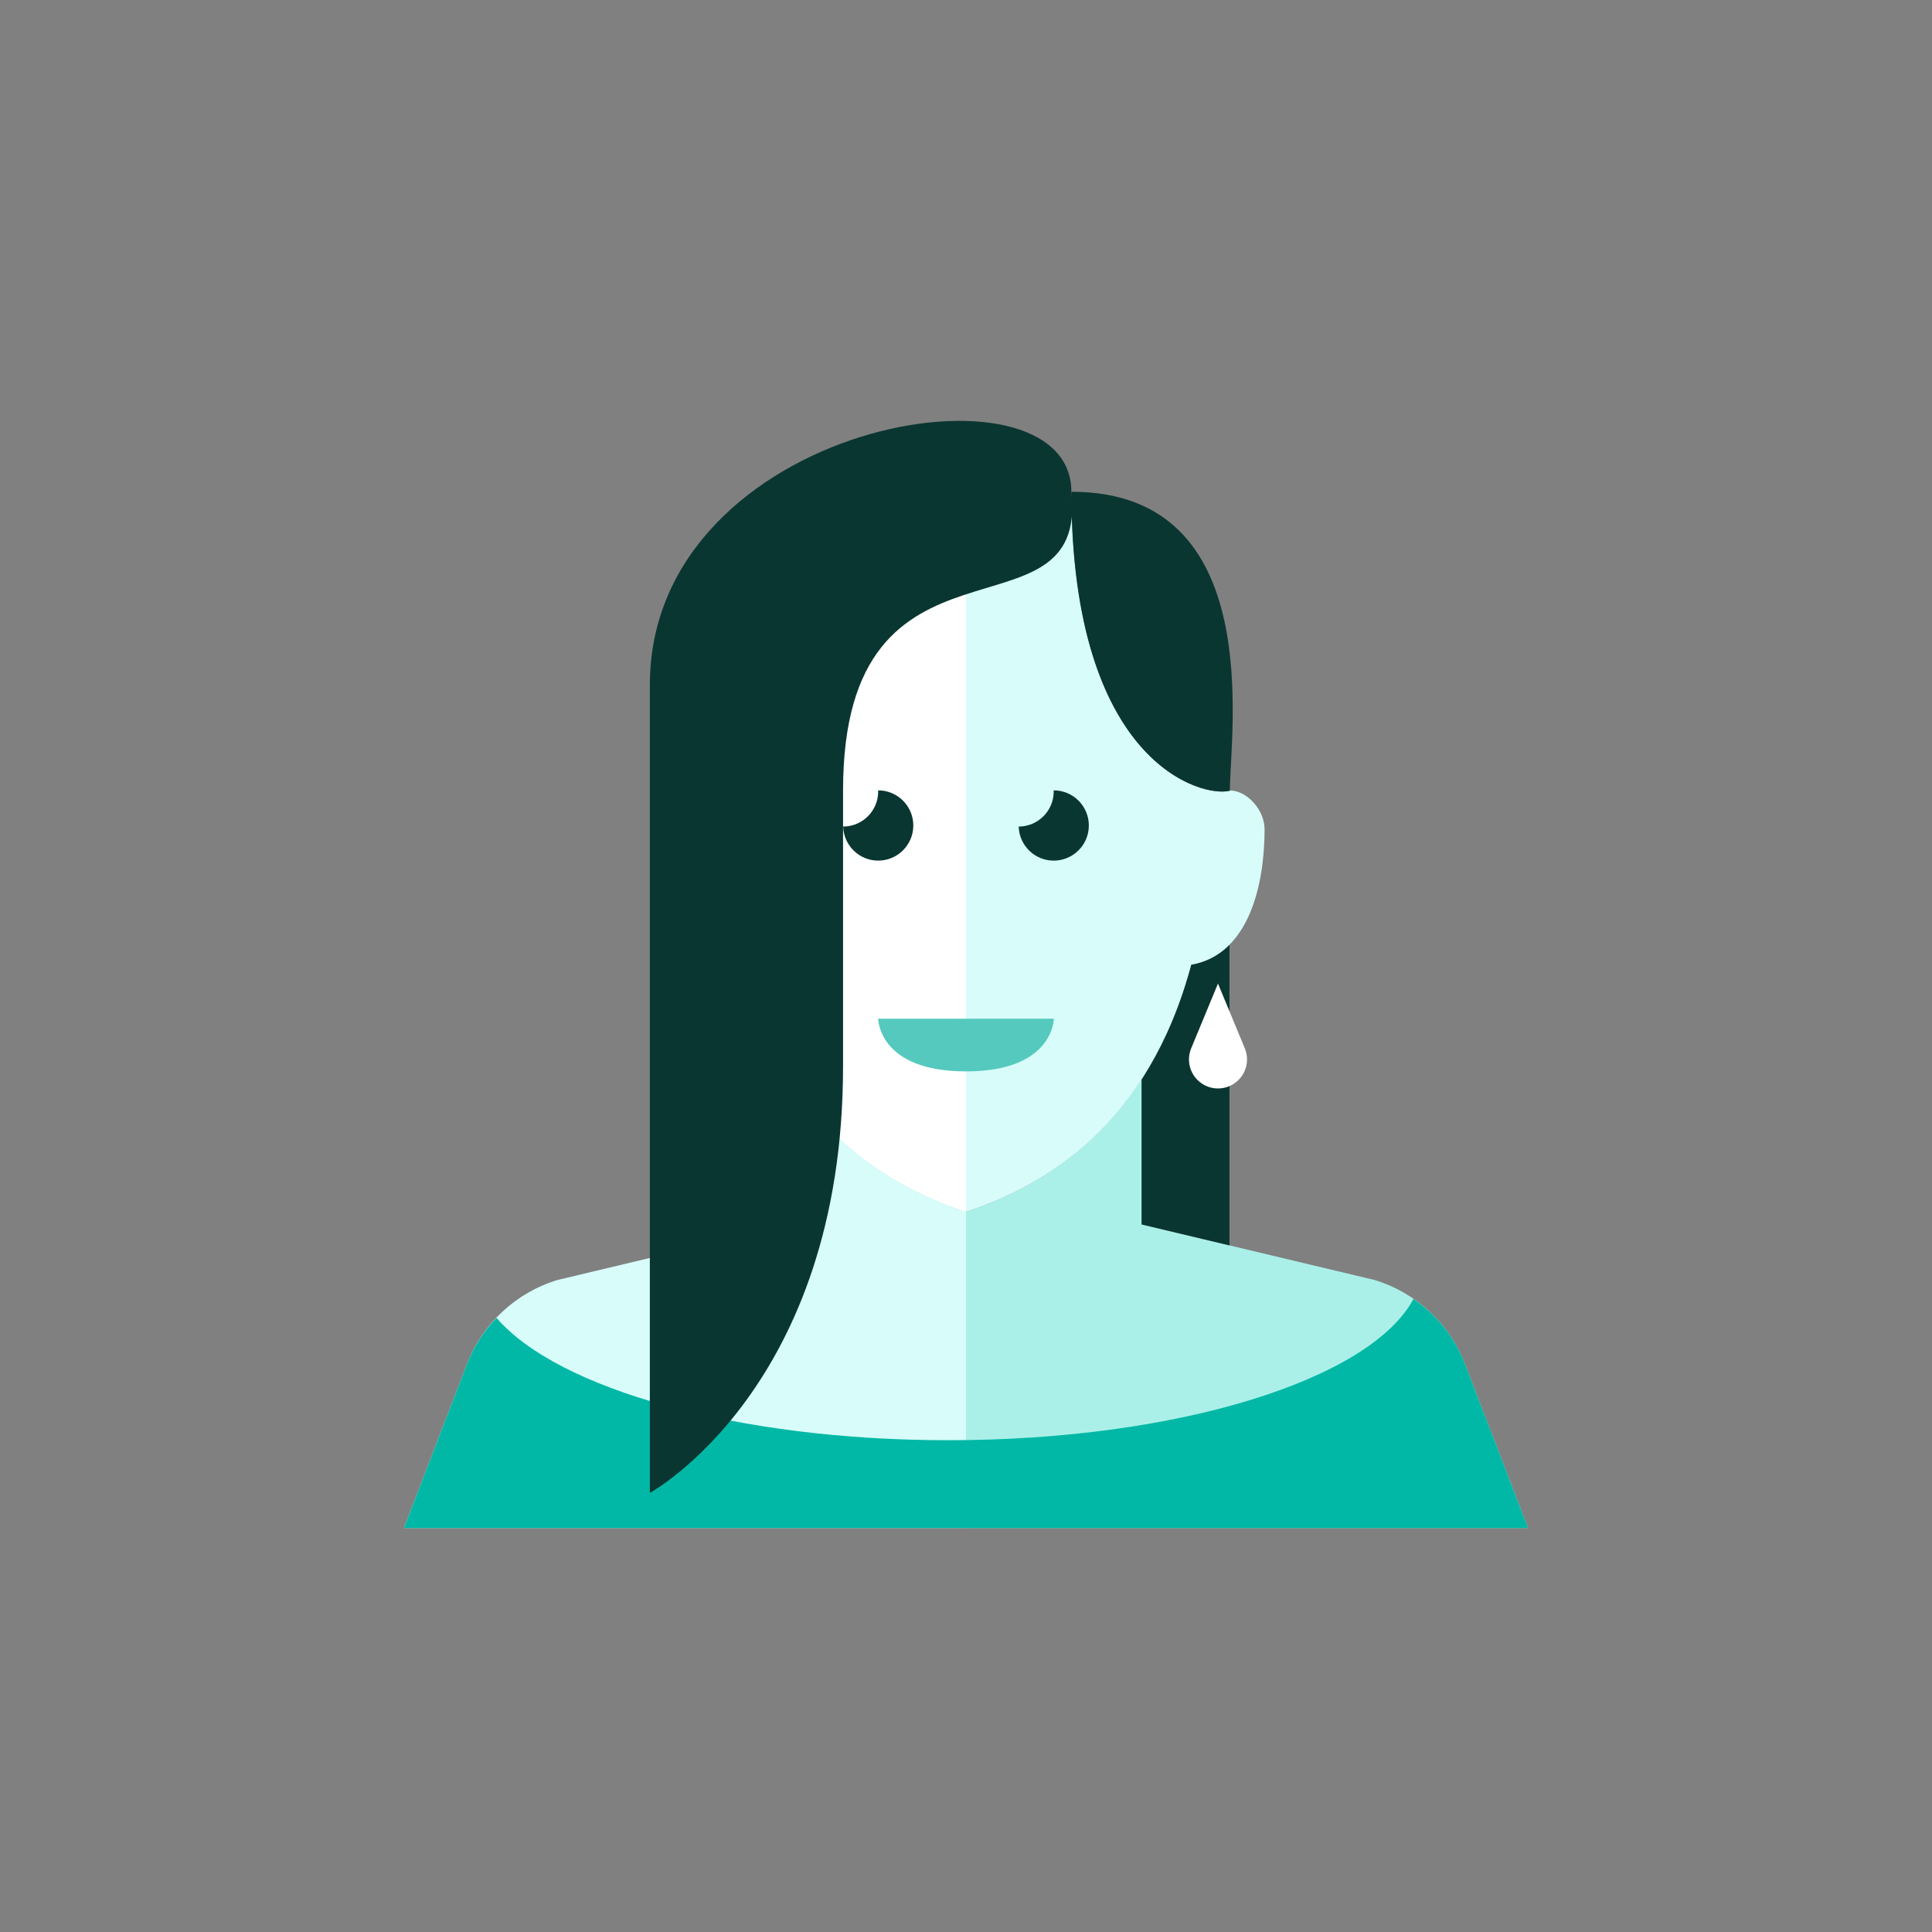 <?xml version="1.0" encoding="iso-8859-1"?>
<!-- Generator: Adobe Illustrator 17.1.0, SVG Export Plug-In . SVG Version: 6.00 Build 0)  -->
<!DOCTYPE svg PUBLIC "-//W3C//DTD SVG 1.0//EN" "http://www.w3.org/TR/2001/REC-SVG-20010904/DTD/svg10.dtd">
<svg version="1.0" xmlns="http://www.w3.org/2000/svg" xmlns:xlink="http://www.w3.org/1999/xlink" x="0px" y="0px" width="110px"
	 height="110px" viewBox="0 0 110 110" style="enable-background:new 0 0 110 110;" xml:space="preserve">
<rect x="0" y="0" width="110" height="110" fill="#808080" stroke="none"/>
<g id="Artboard" style="display:none;">
	
		<rect x="-817.5" y="-304.5" style="display:inline;fill:#808080;stroke:#000000;stroke-miterlimit:10;" width="1362" height="598"/>
</g>
<g id="R-Multicolor" style="display:none;">
	<g style="display:inline;">
		<circle style="fill:#25B7D3;" cx="55" cy="55" r="55"/>
	</g>
	<g style="display:inline;">
		<path style="fill:#F7B4B4;" d="M87,87l-3.591-9.337c-0.889-2.311-2.797-4.08-5.168-4.791L65,69.715v-8.283
			c-2.841,4.396-6.716,6.473-10,7.567c-3.281-1.094-7.158-3.157-10-7.544V72c0,0,2,4,10,4v11H87z"/>
		<path style="fill:#3E3E3F;" d="M65,69.715l5,1.192V53.781c-0.569,0.575-1.282,0.99-2.178,1.145
			c-0.7,2.611-1.679,4.747-2.822,6.513V69.715z"/>
		<path style="fill:#FBC8C8;" d="M45,61.456v8.26l-13.241,3.157c-2.371,0.711-4.279,2.48-5.168,4.791L23,87h32V69
			C51.719,67.906,47.842,65.843,45,61.456z"/>
		<path style="fill:#FBC8C8;" d="M70.025,45.003c0,0.004,0,0.01,0,0.015c-1.531,0.413-8.763-1.464-9.013-16.25
			C59.367,28.272,57.387,28,55,28c-12.976,0-13.982,7.971-14,16.979C41,61.777,49,67,55,69c4.604-1.535,10.38-4.973,12.822-14.075
			C71.136,54.353,72,50.313,72,47.222C72,46.121,71.017,45.021,70.025,45.003z"/>
		<g>
			<path style="fill:#FA5655;" d="M83.409,77.663c-0.585-1.522-1.619-2.8-2.93-3.705C78.021,78.543,67.102,82,54,82
				c-12.057,0-22.264-2.927-25.732-6.967c-0.715,0.752-1.294,1.637-1.677,2.63L23,87h32h32L83.409,77.663z"/>
		</g>
		<g>
			<path style="fill:#FBD7D7;" d="M55,28c-12.976,0-13.982,7.971-14,16.979C41,61.777,49,67,55,69V28z"/>
		</g>
		<g>
			<path style="fill:#3E3E3F;" d="M52,47c0-1.104-0.896-2-2-2c-0.002,0-0.004,0-0.006,0C49.995,45.021,50,45.042,50,45.062
				c0,1.103-0.892,1.996-1.994,2C48.04,48.137,48.917,49,50,49C51.104,49,52,48.104,52,47z"/>
		</g>
		<g>
			<path style="fill:#3E3E3F;" d="M61.994,47c0-1.104-0.896-2-2-2c-0.002,0-0.004,0-0.006,0c0.001,0.021,0.006,0.041,0.006,0.062
				c0,1.103-0.892,1.996-1.994,2C58.033,48.137,58.91,49,59.994,49C61.098,49,61.994,48.104,61.994,47z"/>
		</g>
		<g>
			<path style="fill:#F79392;" d="M50,58h10c0,0,0,3-5,3S50,58,50,58z"/>
		</g>
		<g>
			<path style="fill:#3E3E3F;" d="M37,39v46c0,0,11-6,11-24.293V45c0-15.988,14-8,13-17C61,20,37,24,37,39z"/>
		</g>
		<g>
			<path style="fill:#3E3E3F;" d="M61,28.066c0.025,15.439,7.469,17.372,9.025,16.953c0-3.253,2.124-16.976-8.958-17.018
				C61.031,28,61,28.031,61,28.066z"/>
		</g>
		<g>
			<path style="fill:#FFFFFF;" d="M69.347,56l1.527,3.687c0.256,0.618,0.114,1.329-0.358,1.801c-0.646,0.646-1.692,0.646-2.338,0
				c-0.473-0.473-0.614-1.184-0.358-1.801L69.347,56z"/>
		</g>
	</g>
</g>
<g id="Multicolor" style="display:none;">
	<g style="display:inline;">
		<path style="fill:#F7B4B4;" d="M87,87l-3.591-9.337c-0.889-2.311-2.797-4.08-5.168-4.791L65,69.715v-8.283
			c-2.841,4.396-6.716,6.473-10,7.567c-3.281-1.094-7.158-3.157-10-7.544V72c0,0,2,4,10,4v11H87z"/>
		<path style="fill:#3E3E3F;" d="M65,69.715l5,1.192V53.781c-0.569,0.575-1.282,0.99-2.178,1.145
			c-0.7,2.611-1.679,4.747-2.822,6.513V69.715z"/>
		<path style="fill:#FBC8C8;" d="M45,61.456v8.26l-13.241,3.157c-2.371,0.711-4.279,2.48-5.168,4.791L23,87h32V69
			C51.719,67.906,47.842,65.843,45,61.456z"/>
		<path style="fill:#FBC8C8;" d="M70.025,45.003c0,0.004,0,0.01,0,0.015c-1.531,0.413-8.763-1.464-9.013-16.25
			C59.367,28.272,57.387,28,55,28c-12.976,0-13.982,7.971-14,16.979C41,61.777,49,67,55,69c4.604-1.535,10.38-4.973,12.822-14.075
			C71.136,54.353,72,50.313,72,47.222C72,46.121,71.017,45.021,70.025,45.003z"/>
		<g>
			<path style="fill:#FA5655;" d="M83.409,77.663c-0.585-1.522-1.619-2.8-2.93-3.705C78.021,78.543,67.102,82,54,82
				c-12.057,0-22.264-2.927-25.732-6.967c-0.715,0.752-1.294,1.637-1.677,2.63L23,87h32h32L83.409,77.663z"/>
		</g>
		<g>
			<path style="fill:#FBD7D7;" d="M55,28c-12.976,0-13.982,7.971-14,16.979C41,61.777,49,67,55,69V28z"/>
		</g>
		<g>
			<path style="fill:#3E3E3F;" d="M52,47c0-1.104-0.896-2-2-2c-0.002,0-0.004,0-0.006,0C49.995,45.021,50,45.042,50,45.062
				c0,1.103-0.892,1.996-1.994,2C48.04,48.137,48.917,49,50,49C51.104,49,52,48.104,52,47z"/>
		</g>
		<g>
			<path style="fill:#3E3E3F;" d="M61.994,47c0-1.104-0.896-2-2-2c-0.002,0-0.004,0-0.006,0c0.001,0.021,0.006,0.041,0.006,0.062
				c0,1.103-0.892,1.996-1.994,2C58.033,48.137,58.91,49,59.994,49C61.098,49,61.994,48.104,61.994,47z"/>
		</g>
		<g>
			<path style="fill:#F79392;" d="M50,58h10c0,0,0,3-5,3S50,58,50,58z"/>
		</g>
		<g>
			<path style="fill:#3E3E3F;" d="M37,39v46c0,0,11-6,11-24.293V45c0-15.988,14-8,13-17C61,20,37,24,37,39z"/>
		</g>
		<g>
			<path style="fill:#3E3E3F;" d="M61,28.066c0.025,15.439,7.469,17.372,9.025,16.953c0-3.253,2.124-16.976-8.958-17.018
				C61.031,28,61,28.031,61,28.066z"/>
		</g>
		<g>
			<path style="fill:#FFFFFF;" d="M69.347,56l1.527,3.687c0.256,0.618,0.114,1.329-0.358,1.801c-0.646,0.646-1.692,0.646-2.338,0
				c-0.473-0.473-0.614-1.184-0.358-1.801L69.347,56z"/>
		</g>
	</g>
</g>
<g id="Blue" style="display:none;">
	<g style="display:inline;">
		<path style="fill:#BBE7F2;" d="M87,87l-3.591-9.337c-0.889-2.311-2.797-4.08-5.168-4.791L65,69.715v-8.283
			c-2.841,4.397-6.716,6.473-10,7.567c-3.281-1.094-7.158-3.157-10-7.544V72c0,0,2,4,10,4v11H87z"/>
		<path style="fill:#0C333D;" d="M65,69.715l5,1.192V53.781c-0.569,0.575-1.282,0.99-2.178,1.145
			c-0.7,2.611-1.679,4.747-2.822,6.512V69.715z"/>
		<path style="fill:#E1F5FA;" d="M45,61.456v8.26l-13.241,3.157c-2.371,0.711-4.279,2.48-5.168,4.791L23,87h32V69
			C51.719,67.906,47.842,65.843,45,61.456z"/>
		<path style="fill:#E1F5FA;" d="M70.025,45.003c0,0.004-0.001,0.01-0.001,0.015c-1.531,0.413-8.763-1.464-9.013-16.25
			C59.367,28.272,57.387,28,55,28c-12.976,0-13.982,7.971-14,16.979C41,61.777,49,67,55,69c4.604-1.535,10.38-4.973,12.822-14.075
			C71.136,54.353,72,50.312,72,47.222C72,46.121,71.017,45.021,70.025,45.003z"/>
		<g>
			<path style="fill:#009FC7;" d="M83.409,77.663c-0.585-1.522-1.619-2.8-2.93-3.706C78.021,78.543,67.102,82,54,82
				c-12.057,0-22.264-2.927-25.732-6.967c-0.715,0.753-1.295,1.637-1.677,2.63L23,87h32h32L83.409,77.663z"/>
		</g>
		<g>
			<path style="fill:#FFFFFF;" d="M55,28c-12.976,0-13.982,7.971-14,16.979C41,61.777,49,67,55,69V28z"/>
		</g>
		<g>
			<path style="fill:#0C333D;" d="M52,47c0-1.104-0.896-2-2-2c-0.002,0-0.004,0-0.006,0C49.995,45.021,50,45.042,50,45.062
				c0,1.102-0.892,1.996-1.994,1.999C48.04,48.137,48.917,49,50,49C51.104,49,52,48.104,52,47z"/>
		</g>
		<g>
			<path style="fill:#0C333D;" d="M61.994,47c0-1.104-0.896-2-2-2c-0.002,0-0.004,0-0.006,0c0.001,0.021,0.006,0.041,0.006,0.062
				c0,1.102-0.892,1.996-1.994,1.999C58.033,48.137,58.91,49,59.994,49C61.098,49,61.994,48.104,61.994,47z"/>
		</g>
		<g>
			<path style="fill:#53BAD4;" d="M50,58h10c0,0,0,3-5,3S50,58,50,58z"/>
		</g>
		<g>
			<path style="fill:#0C333D;" d="M37,39v46c0,0,11-6,11-24.293V45c0-15.988,14-8,13-17C61,20,37,24,37,39z"/>
		</g>
		<g>
			<path style="fill:#0C333D;" d="M61,28.066c0.025,15.439,7.469,17.372,9.024,16.953c0-3.253,2.124-16.976-8.958-17.019
				C61.031,28,61,28.031,61,28.066z"/>
		</g>
		<g>
			<path style="fill:#FFFFFF;" d="M69.347,56l1.527,3.687c0.256,0.618,0.115,1.329-0.358,1.801c-0.646,0.646-1.692,0.646-2.337,0
				c-0.473-0.473-0.614-1.184-0.358-1.801L69.347,56z"/>
		</g>
	</g>
</g>
<g id="R-Blue" style="display:none;">
	<g style="display:inline;">
		<circle style="fill:#81D2EB;" cx="55" cy="55" r="55"/>
	</g>
	<g style="display:inline;">
		<path style="fill:#BBE7F2;" d="M87,87l-3.591-9.337c-0.889-2.311-2.797-4.08-5.168-4.791L65,69.715v-8.283
			c-2.841,4.397-6.716,6.473-10,7.567c-3.281-1.094-7.158-3.157-10-7.544V72c0,0,2,4,10,4v11H87z"/>
		<path style="fill:#0C333D;" d="M65,69.715l5,1.192V53.781c-0.569,0.575-1.282,0.99-2.178,1.145
			c-0.7,2.611-1.679,4.747-2.822,6.512V69.715z"/>
		<path style="fill:#E1F5FA;" d="M45,61.456v8.26l-13.241,3.157c-2.371,0.711-4.279,2.48-5.168,4.791L23,87h32V69
			C51.719,67.906,47.842,65.843,45,61.456z"/>
		<path style="fill:#E1F5FA;" d="M70.025,45.003c0,0.004-0.001,0.01-0.001,0.015c-1.531,0.413-8.763-1.464-9.013-16.25
			C59.367,28.272,57.387,28,55,28c-12.976,0-13.982,7.971-14,16.979C41,61.777,49,67,55,69c4.604-1.535,10.38-4.973,12.822-14.075
			C71.136,54.353,72,50.312,72,47.222C72,46.121,71.017,45.021,70.025,45.003z"/>
		<g>
			<path style="fill:#009FC7;" d="M83.409,77.663c-0.585-1.522-1.619-2.8-2.93-3.706C78.021,78.543,67.102,82,54,82
				c-12.057,0-22.264-2.927-25.732-6.967c-0.715,0.753-1.295,1.637-1.677,2.63L23,87h32h32L83.409,77.663z"/>
		</g>
		<g>
			<path style="fill:#FFFFFF;" d="M55,28c-12.976,0-13.982,7.971-14,16.979C41,61.777,49,67,55,69V28z"/>
		</g>
		<g>
			<path style="fill:#0C333D;" d="M52,47c0-1.104-0.896-2-2-2c-0.002,0-0.004,0-0.006,0C49.995,45.021,50,45.042,50,45.062
				c0,1.102-0.892,1.996-1.994,1.999C48.04,48.137,48.917,49,50,49C51.104,49,52,48.104,52,47z"/>
		</g>
		<g>
			<path style="fill:#0C333D;" d="M61.994,47c0-1.104-0.896-2-2-2c-0.002,0-0.004,0-0.006,0c0.001,0.021,0.006,0.041,0.006,0.062
				c0,1.102-0.892,1.996-1.994,1.999C58.033,48.137,58.91,49,59.994,49C61.098,49,61.994,48.104,61.994,47z"/>
		</g>
		<g>
			<path style="fill:#53BAD4;" d="M50,58h10c0,0,0,3-5,3S50,58,50,58z"/>
		</g>
		<g>
			<path style="fill:#0C333D;" d="M37,39v46c0,0,11-6,11-24.293V45c0-15.988,14-8,13-17C61,20,37,24,37,39z"/>
		</g>
		<g>
			<path style="fill:#0C333D;" d="M61,28.066c0.025,15.439,7.469,17.372,9.024,16.953c0-3.253,2.124-16.976-8.958-17.019
				C61.031,28,61,28.031,61,28.066z"/>
		</g>
		<g>
			<path style="fill:#FFFFFF;" d="M69.347,56l1.527,3.687c0.256,0.618,0.115,1.329-0.358,1.801c-0.646,0.646-1.692,0.646-2.337,0
				c-0.473-0.473-0.614-1.184-0.358-1.801L69.347,56z"/>
		</g>
	</g>
</g>
<g id="Green">
	<g>
		<path style="fill:#AAF0E9;" d="M87,87l-3.591-9.337c-0.889-2.311-2.797-4.08-5.168-4.791L65,69.715v-8.283
			c-2.841,4.397-6.716,6.473-10,7.567c-3.281-1.094-7.158-3.157-10-7.544V72c0,0,2,4,10,4v11H87z"/>
		<path style="fill:#0A3631;" d="M65,69.715l5,1.192V53.781c-0.569,0.575-1.282,0.99-2.178,1.145
			c-0.7,2.611-1.679,4.747-2.822,6.512V69.715z"/>
		<path style="fill:#D7FCF9;" d="M45,61.456v8.26l-13.241,3.157c-2.371,0.711-4.279,2.48-5.168,4.791L23,87h32V69
			C51.719,67.906,47.842,65.843,45,61.456z"/>
		<path style="fill:#D7FCF9;" d="M70.025,45.003c0,0.004-0.001,0.01-0.001,0.015c-1.531,0.413-8.763-1.464-9.013-16.25
			C59.367,28.272,57.387,28,55,28c-12.976,0-13.982,7.971-14,16.979C41,61.777,49,67,55,69c4.604-1.535,10.38-4.973,12.822-14.075
			C71.136,54.353,72,50.312,72,47.222C72,46.121,71.017,45.021,70.025,45.003z"/>
		<g>
			<path style="fill:#00B8A5;" d="M83.409,77.663c-0.585-1.522-1.619-2.8-2.93-3.706C78.021,78.543,67.102,82,54,82
				c-12.057,0-22.264-2.927-25.732-6.967c-0.715,0.753-1.295,1.637-1.677,2.63L23,87h32h32L83.409,77.663z"/>
		</g>
		<g>
			<path style="fill:#FFFFFF;" d="M55,28c-12.976,0-13.982,7.971-14,16.979C41,61.777,49,67,55,69V28z"/>
		</g>
		<g>
			<path style="fill:#0A3631;" d="M52,47c0-1.104-0.896-2-2-2c-0.002,0-0.004,0-0.006,0C49.995,45.021,50,45.042,50,45.062
				c0,1.102-0.892,1.996-1.994,1.999C48.04,48.137,48.917,49,50,49C51.104,49,52,48.104,52,47z"/>
		</g>
		<g>
			<path style="fill:#0A3631;" d="M61.994,47c0-1.104-0.896-2-2-2c-0.002,0-0.004,0-0.006,0c0.001,0.021,0.006,0.041,0.006,0.062
				c0,1.102-0.892,1.996-1.994,1.999C58.033,48.137,58.91,49,59.994,49C61.098,49,61.994,48.104,61.994,47z"/>
		</g>
		<g>
			<path style="fill:#55C9BE;" d="M50,58h10c0,0,0,3-5,3S50,58,50,58z"/>
		</g>
		<g>
			<path style="fill:#0A3631;" d="M37,39v46c0,0,11-6,11-24.293V45c0-15.988,14-8,13-17C61,20,37,24,37,39z"/>
		</g>
		<g>
			<path style="fill:#0A3631;" d="M61,28.066c0.025,15.439,7.469,17.372,9.024,16.953c0-3.253,2.124-16.976-8.958-17.019
				C61.031,28,61,28.031,61,28.066z"/>
		</g>
		<g>
			<path style="fill:#FFFFFF;" d="M69.347,56l1.527,3.687c0.256,0.618,0.115,1.329-0.358,1.801c-0.646,0.646-1.692,0.646-2.337,0
				c-0.473-0.473-0.614-1.184-0.358-1.801L69.347,56z"/>
		</g>
	</g>
</g>
<g id="R-Green" style="display:none;">
	<g style="display:inline;">
		<circle style="fill:#77E0C4;" cx="55" cy="55" r="55"/>
	</g>
	<g style="display:inline;">
		<path style="fill:#AAF0E9;" d="M87,87l-3.591-9.337c-0.889-2.311-2.797-4.08-5.168-4.791L65,69.715v-8.283
			c-2.841,4.397-6.716,6.473-10,7.567c-3.281-1.094-7.158-3.157-10-7.544V72c0,0,2,4,10,4v11H87z"/>
		<path style="fill:#0A3631;" d="M65,69.715l5,1.192V53.781c-0.569,0.575-1.282,0.99-2.178,1.145
			c-0.7,2.611-1.679,4.747-2.822,6.512V69.715z"/>
		<path style="fill:#D7FCF9;" d="M45,61.456v8.26l-13.241,3.157c-2.371,0.711-4.279,2.48-5.168,4.791L23,87h32V69
			C51.719,67.906,47.842,65.843,45,61.456z"/>
		<path style="fill:#D7FCF9;" d="M70.025,45.003c0,0.004-0.001,0.01-0.001,0.015c-1.531,0.413-8.763-1.464-9.013-16.25
			C59.367,28.272,57.387,28,55,28c-12.976,0-13.982,7.971-14,16.979C41,61.777,49,67,55,69c4.604-1.535,10.38-4.973,12.822-14.075
			C71.136,54.353,72,50.312,72,47.222C72,46.121,71.017,45.021,70.025,45.003z"/>
		<g>
			<path style="fill:#00B8A5;" d="M83.409,77.663c-0.585-1.522-1.619-2.8-2.93-3.706C78.021,78.543,67.102,82,54,82
				c-12.057,0-22.264-2.927-25.732-6.967c-0.715,0.753-1.295,1.637-1.677,2.63L23,87h32h32L83.409,77.663z"/>
		</g>
		<g>
			<path style="fill:#FFFFFF;" d="M55,28c-12.976,0-13.982,7.971-14,16.979C41,61.777,49,67,55,69V28z"/>
		</g>
		<g>
			<path style="fill:#0A3631;" d="M52,47c0-1.104-0.896-2-2-2c-0.002,0-0.004,0-0.006,0C49.995,45.021,50,45.042,50,45.062
				c0,1.102-0.892,1.996-1.994,1.999C48.04,48.137,48.917,49,50,49C51.104,49,52,48.104,52,47z"/>
		</g>
		<g>
			<path style="fill:#0A3631;" d="M61.994,47c0-1.104-0.896-2-2-2c-0.002,0-0.004,0-0.006,0c0.001,0.021,0.006,0.041,0.006,0.062
				c0,1.102-0.892,1.996-1.994,1.999C58.033,48.137,58.91,49,59.994,49C61.098,49,61.994,48.104,61.994,47z"/>
		</g>
		<g>
			<path style="fill:#55C9BE;" d="M50,58h10c0,0,0,3-5,3S50,58,50,58z"/>
		</g>
		<g>
			<path style="fill:#0A3631;" d="M37,39v46c0,0,11-6,11-24.293V45c0-15.988,14-8,13-17C61,20,37,24,37,39z"/>
		</g>
		<g>
			<path style="fill:#0A3631;" d="M61,28.066c0.025,15.439,7.469,17.372,9.024,16.953c0-3.253,2.124-16.976-8.958-17.019
				C61.031,28,61,28.031,61,28.066z"/>
		</g>
		<g>
			<path style="fill:#FFFFFF;" d="M69.347,56l1.527,3.687c0.256,0.618,0.115,1.329-0.358,1.801c-0.646,0.646-1.692,0.646-2.337,0
				c-0.473-0.473-0.614-1.184-0.358-1.801L69.347,56z"/>
		</g>
	</g>
</g>
<g id="Red" style="display:none;">
	<g style="display:inline;">
		<path style="fill:#FFD7D4;" d="M87,87l-3.591-9.337c-0.889-2.311-2.797-4.08-5.168-4.791L65,69.715v-8.283
			c-2.841,4.397-6.716,6.473-10,7.567c-3.281-1.094-7.158-3.157-10-7.544V72c0,0,2,4,10,4v11H87z"/>
		<path style="fill:#4A1410;" d="M65,69.715l5,1.192V53.781c-0.569,0.575-1.282,0.99-2.178,1.145
			c-0.7,2.611-1.679,4.747-2.822,6.512V69.715z"/>
		<path style="fill:#FFEFED;" d="M45,61.456v8.26l-13.241,3.157c-2.371,0.711-4.279,2.48-5.168,4.791L23,87h32V69
			C51.719,67.906,47.842,65.843,45,61.456z"/>
		<path style="fill:#FFEFED;" d="M70.025,45.003c0,0.004-0.001,0.01-0.001,0.015c-1.531,0.413-8.763-1.464-9.013-16.25
			C59.367,28.272,57.387,28,55,28c-12.976,0-13.982,7.971-14,16.979C41,61.777,49,67,55,69c4.604-1.535,10.38-4.973,12.822-14.075
			C71.136,54.353,72,50.312,72,47.222C72,46.121,71.017,45.021,70.025,45.003z"/>
		<g>
			<path style="fill:#E54B44;" d="M83.409,77.663c-0.585-1.522-1.619-2.8-2.93-3.706C78.021,78.543,67.102,82,54,82
				c-12.057,0-22.264-2.927-25.732-6.967c-0.715,0.753-1.295,1.637-1.677,2.63L23,87h32h32L83.409,77.663z"/>
		</g>
		<g>
			<path style="fill:#FFFFFF;" d="M55,28c-12.976,0-13.982,7.971-14,16.979C41,61.777,49,67,55,69V28z"/>
		</g>
		<g>
			<path style="fill:#4A1410;" d="M52,47c0-1.104-0.896-2-2-2c-0.002,0-0.004,0-0.006,0C49.995,45.021,50,45.042,50,45.062
				c0,1.102-0.892,1.996-1.994,1.999C48.04,48.137,48.917,49,50,49C51.104,49,52,48.104,52,47z"/>
		</g>
		<g>
			<path style="fill:#4A1410;" d="M61.994,47c0-1.104-0.896-2-2-2c-0.002,0-0.004,0-0.006,0c0.001,0.021,0.006,0.041,0.006,0.062
				c0,1.102-0.892,1.996-1.994,1.999C58.033,48.137,58.91,49,59.994,49C61.098,49,61.994,48.104,61.994,47z"/>
		</g>
		<g>
			<path style="fill:#E8A099;" d="M50,58h10c0,0,0,3-5,3S50,58,50,58z"/>
		</g>
		<g>
			<path style="fill:#4A1410;" d="M37,39v46c0,0,11-6,11-24.293V45c0-15.988,14-8,13-17C61,20,37,24,37,39z"/>
		</g>
		<g>
			<path style="fill:#4A1410;" d="M61,28.066c0.025,15.439,7.469,17.372,9.024,16.953c0-3.253,2.124-16.976-8.958-17.019
				C61.031,28,61,28.031,61,28.066z"/>
		</g>
		<g>
			<path style="fill:#FFFFFF;" d="M69.347,56l1.527,3.687c0.256,0.618,0.115,1.329-0.358,1.801c-0.646,0.646-1.692,0.646-2.337,0
				c-0.473-0.473-0.614-1.184-0.358-1.801L69.347,56z"/>
		</g>
	</g>
</g>
<g id="R-Red" style="display:none;">
	<g style="display:inline;">
		<circle style="fill:#FABBAF;" cx="55" cy="55" r="55"/>
	</g>
	<g style="display:inline;">
		<path style="fill:#FFD7D4;" d="M87,87l-3.591-9.337c-0.889-2.311-2.797-4.08-5.168-4.791L65,69.715v-8.283
			c-2.841,4.397-6.716,6.473-10,7.567c-3.281-1.094-7.158-3.157-10-7.544V72c0,0,2,4,10,4v11H87z"/>
		<path style="fill:#4A1410;" d="M65,69.715l5,1.192V53.781c-0.569,0.575-1.282,0.99-2.178,1.145
			c-0.7,2.611-1.679,4.747-2.822,6.512V69.715z"/>
		<path style="fill:#FFEFED;" d="M45,61.456v8.26l-13.241,3.157c-2.371,0.711-4.279,2.48-5.168,4.791L23,87h32V69
			C51.719,67.906,47.842,65.843,45,61.456z"/>
		<path style="fill:#FFEFED;" d="M70.025,45.003c0,0.004-0.001,0.01-0.001,0.015c-1.531,0.413-8.763-1.464-9.013-16.25
			C59.367,28.272,57.387,28,55,28c-12.976,0-13.982,7.971-14,16.979C41,61.777,49,67,55,69c4.604-1.535,10.38-4.973,12.822-14.075
			C71.136,54.353,72,50.312,72,47.222C72,46.121,71.017,45.021,70.025,45.003z"/>
		<g>
			<path style="fill:#E54B44;" d="M83.409,77.663c-0.585-1.522-1.619-2.8-2.93-3.706C78.021,78.543,67.102,82,54,82
				c-12.057,0-22.264-2.927-25.732-6.967c-0.715,0.753-1.295,1.637-1.677,2.63L23,87h32h32L83.409,77.663z"/>
		</g>
		<g>
			<path style="fill:#FFFFFF;" d="M55,28c-12.976,0-13.982,7.971-14,16.979C41,61.777,49,67,55,69V28z"/>
		</g>
		<g>
			<path style="fill:#4A1410;" d="M52,47c0-1.104-0.896-2-2-2c-0.002,0-0.004,0-0.006,0C49.995,45.021,50,45.042,50,45.062
				c0,1.102-0.892,1.996-1.994,1.999C48.04,48.137,48.917,49,50,49C51.104,49,52,48.104,52,47z"/>
		</g>
		<g>
			<path style="fill:#4A1410;" d="M61.994,47c0-1.104-0.896-2-2-2c-0.002,0-0.004,0-0.006,0c0.001,0.021,0.006,0.041,0.006,0.062
				c0,1.102-0.892,1.996-1.994,1.999C58.033,48.137,58.91,49,59.994,49C61.098,49,61.994,48.104,61.994,47z"/>
		</g>
		<g>
			<path style="fill:#E8A099;" d="M50,58h10c0,0,0,3-5,3S50,58,50,58z"/>
		</g>
		<g>
			<path style="fill:#4A1410;" d="M37,39v46c0,0,11-6,11-24.293V45c0-15.988,14-8,13-17C61,20,37,24,37,39z"/>
		</g>
		<g>
			<path style="fill:#4A1410;" d="M61,28.066c0.025,15.439,7.469,17.372,9.024,16.953c0-3.253,2.124-16.976-8.958-17.019
				C61.031,28,61,28.031,61,28.066z"/>
		</g>
		<g>
			<path style="fill:#FFFFFF;" d="M69.347,56l1.527,3.687c0.256,0.618,0.115,1.329-0.358,1.801c-0.646,0.646-1.692,0.646-2.337,0
				c-0.473-0.473-0.614-1.184-0.358-1.801L69.347,56z"/>
		</g>
	</g>
</g>
<g id="Yellow" style="display:none;">
	<g style="display:inline;">
		<path style="fill:#FFE9A1;" d="M87,87l-3.591-9.337c-0.889-2.311-2.797-4.08-5.168-4.791L65,69.715v-8.283
			c-2.841,4.397-6.716,6.473-10,7.567c-3.281-1.094-7.158-3.157-10-7.544V72c0,0,2,4,10,4v11H87z"/>
		<path style="fill:#3D320C;" d="M65,69.715l5,1.192V53.781c-0.569,0.575-1.282,0.99-2.178,1.145
			c-0.7,2.611-1.679,4.747-2.822,6.512V69.715z"/>
		<path style="fill:#FFF5D9;" d="M45,61.456v8.26l-13.241,3.157c-2.371,0.711-4.279,2.48-5.168,4.791L23,87h32V69
			C51.719,67.906,47.842,65.843,45,61.456z"/>
		<path style="fill:#FFF5D9;" d="M70.025,45.003c0,0.004-0.001,0.01-0.001,0.015c-1.531,0.413-8.763-1.464-9.013-16.25
			C59.367,28.272,57.387,28,55,28c-12.976,0-13.982,7.971-14,16.979C41,61.777,49,67,55,69c4.604-1.535,10.38-4.973,12.822-14.075
			C71.136,54.353,72,50.312,72,47.222C72,46.121,71.017,45.021,70.025,45.003z"/>
		<g>
			<path style="fill:#FA9200;" d="M83.409,77.663c-0.585-1.522-1.619-2.8-2.93-3.706C78.021,78.543,67.102,82,54,82
				c-12.057,0-22.264-2.927-25.732-6.967c-0.715,0.753-1.295,1.637-1.677,2.63L23,87h32h32L83.409,77.663z"/>
		</g>
		<g>
			<path style="fill:#FFFFFF;" d="M55,28c-12.976,0-13.982,7.971-14,16.979C41,61.777,49,67,55,69V28z"/>
		</g>
		<g>
			<path style="fill:#3D320C;" d="M52,47c0-1.104-0.896-2-2-2c-0.002,0-0.004,0-0.006,0C49.995,45.021,50,45.042,50,45.062
				c0,1.102-0.892,1.996-1.994,1.999C48.04,48.137,48.917,49,50,49C51.104,49,52,48.104,52,47z"/>
		</g>
		<g>
			<path style="fill:#3D320C;" d="M61.994,47c0-1.104-0.896-2-2-2c-0.002,0-0.004,0-0.006,0c0.001,0.021,0.006,0.041,0.006,0.062
				c0,1.102-0.892,1.996-1.994,1.999C58.033,48.137,58.91,49,59.994,49C61.098,49,61.994,48.104,61.994,47z"/>
		</g>
		<g>
			<path style="fill:#F5C43D;" d="M50,58h10c0,0,0,3-5,3S50,58,50,58z"/>
		</g>
		<g>
			<path style="fill:#3D320C;" d="M37,39v46c0,0,11-6,11-24.293V45c0-15.988,14-8,13-17C61,20,37,24,37,39z"/>
		</g>
		<g>
			<path style="fill:#3D320C;" d="M61,28.066c0.025,15.439,7.469,17.372,9.024,16.953c0-3.253,2.124-16.976-8.958-17.019
				C61.031,28,61,28.031,61,28.066z"/>
		</g>
		<g>
			<path style="fill:#FFFFFF;" d="M69.347,56l1.527,3.687c0.256,0.618,0.115,1.329-0.358,1.801c-0.646,0.646-1.692,0.646-2.337,0
				c-0.473-0.473-0.614-1.184-0.358-1.801L69.347,56z"/>
		</g>
	</g>
</g>
<g id="R-Yellow" style="display:none;">
	<g style="display:inline;">
		<circle style="fill:#FFD75E;" cx="55" cy="55" r="55"/>
	</g>
	<g style="display:inline;">
		<path style="fill:#FFE9A1;" d="M87,87l-3.591-9.337c-0.889-2.311-2.797-4.08-5.168-4.791L65,69.715v-8.283
			c-2.841,4.397-6.716,6.473-10,7.567c-3.281-1.094-7.158-3.157-10-7.544V72c0,0,2,4,10,4v11H87z"/>
		<path style="fill:#3D320C;" d="M65,69.715l5,1.192V53.781c-0.569,0.575-1.282,0.99-2.178,1.145
			c-0.7,2.611-1.679,4.747-2.822,6.512V69.715z"/>
		<path style="fill:#FFF5D9;" d="M45,61.456v8.26l-13.241,3.157c-2.371,0.711-4.279,2.48-5.168,4.791L23,87h32V69
			C51.719,67.906,47.842,65.843,45,61.456z"/>
		<path style="fill:#FFF5D9;" d="M70.025,45.003c0,0.004-0.001,0.01-0.001,0.015c-1.531,0.413-8.763-1.464-9.013-16.25
			C59.367,28.272,57.387,28,55,28c-12.976,0-13.982,7.971-14,16.979C41,61.777,49,67,55,69c4.604-1.535,10.38-4.973,12.822-14.075
			C71.136,54.353,72,50.312,72,47.222C72,46.121,71.017,45.021,70.025,45.003z"/>
		<g>
			<path style="fill:#FA9200;" d="M83.409,77.663c-0.585-1.522-1.619-2.8-2.93-3.706C78.021,78.543,67.102,82,54,82
				c-12.057,0-22.264-2.927-25.732-6.967c-0.715,0.753-1.295,1.637-1.677,2.63L23,87h32h32L83.409,77.663z"/>
		</g>
		<g>
			<path style="fill:#FFFFFF;" d="M55,28c-12.976,0-13.982,7.971-14,16.979C41,61.777,49,67,55,69V28z"/>
		</g>
		<g>
			<path style="fill:#3D320C;" d="M52,47c0-1.104-0.896-2-2-2c-0.002,0-0.004,0-0.006,0C49.995,45.021,50,45.042,50,45.062
				c0,1.102-0.892,1.996-1.994,1.999C48.04,48.137,48.917,49,50,49C51.104,49,52,48.104,52,47z"/>
		</g>
		<g>
			<path style="fill:#3D320C;" d="M61.994,47c0-1.104-0.896-2-2-2c-0.002,0-0.004,0-0.006,0c0.001,0.021,0.006,0.041,0.006,0.062
				c0,1.102-0.892,1.996-1.994,1.999C58.033,48.137,58.91,49,59.994,49C61.098,49,61.994,48.104,61.994,47z"/>
		</g>
		<g>
			<path style="fill:#F5C43D;" d="M50,58h10c0,0,0,3-5,3S50,58,50,58z"/>
		</g>
		<g>
			<path style="fill:#3D320C;" d="M37,39v46c0,0,11-6,11-24.293V45c0-15.988,14-8,13-17C61,20,37,24,37,39z"/>
		</g>
		<g>
			<path style="fill:#3D320C;" d="M61,28.066c0.025,15.439,7.469,17.372,9.024,16.953c0-3.253,2.124-16.976-8.958-17.019
				C61.031,28,61,28.031,61,28.066z"/>
		</g>
		<g>
			<path style="fill:#FFFFFF;" d="M69.347,56l1.527,3.687c0.256,0.618,0.115,1.329-0.358,1.801c-0.646,0.646-1.692,0.646-2.337,0
				c-0.473-0.473-0.614-1.184-0.358-1.801L69.347,56z"/>
		</g>
	</g>
</g>
</svg>
